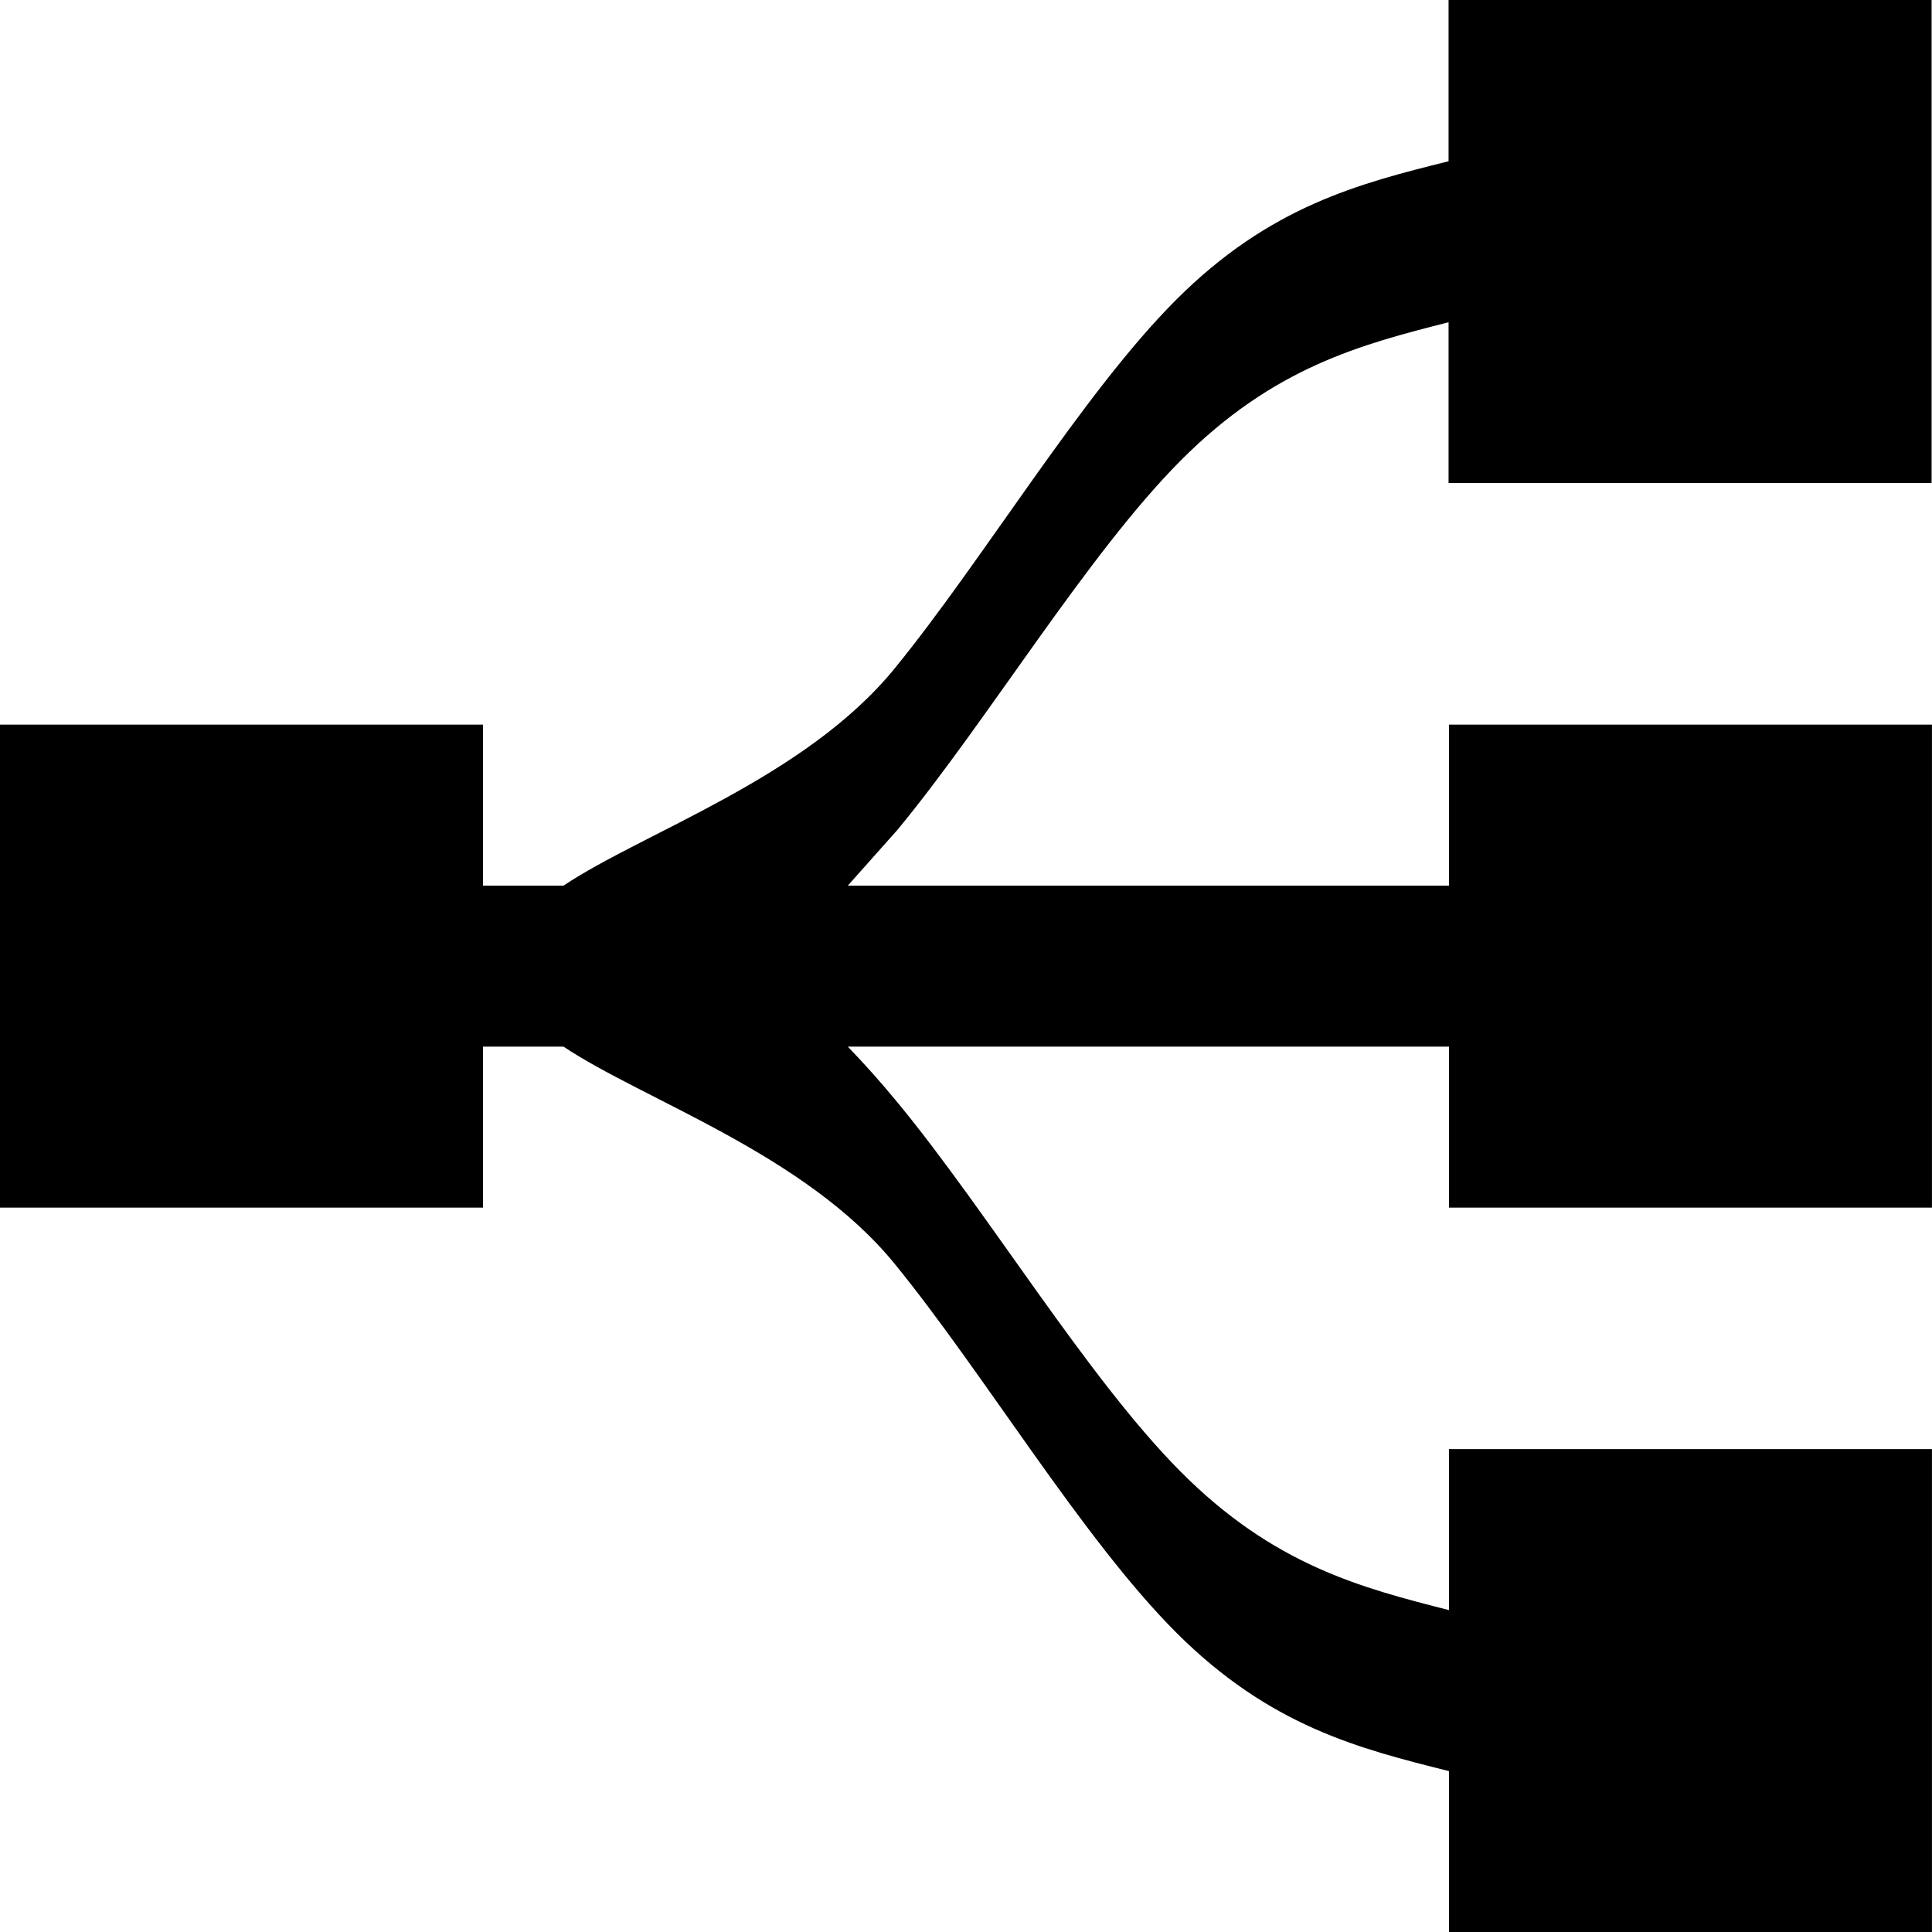 ﻿<?xml version="1.0" encoding="utf-8"?>

<svg xmlns="http://www.w3.org/2000/svg" xmlns:xlink="http://www.w3.org/1999/xlink" version="1.1" viewBox="19.003 19 38.006 38.009" preserveAspectRatio="xMidyMid meet">
	<path fill="#000000" fill-opacity="1" d="M 19.003,33.255L 28.504,33.255L 28.504,36.422L 30.088,36.422C 31.671,35.366 34.838,34.31 36.598,32.155C 38.357,30 40.293,26.744 42.14,24.897C 43.985,23.052 45.742,22.611 47.499,22.172L 47.499,18.999L 57.001,18.999L 57.001,28.501L 47.499,28.501L 47.499,25.339C 45.779,25.778 44.059,26.219 42.225,28.064C 40.388,29.912 38.438,33.167 36.66,35.322L 35.681,36.422L 47.507,36.422L 47.507,33.255L 57.008,33.255L 57.008,42.756L 47.507,42.756L 47.507,39.589L 35.681,39.589C 36.002,39.922 36.328,40.286 36.66,40.689C 38.438,42.844 40.388,46.099 42.225,47.947C 44.061,49.794 45.784,50.234 47.507,50.674L 47.507,47.507L 57.008,47.507L 57.008,57.008L 47.507,57.008L 47.507,53.841C 45.747,53.401 43.988,52.961 42.14,51.114C 40.293,49.266 38.357,46.011 36.598,43.856C 34.838,41.7 31.671,40.645 30.088,39.589L 28.504,39.589L 28.504,42.756L 19.003,42.756L 19.003,33.255 Z "/>
</svg>
